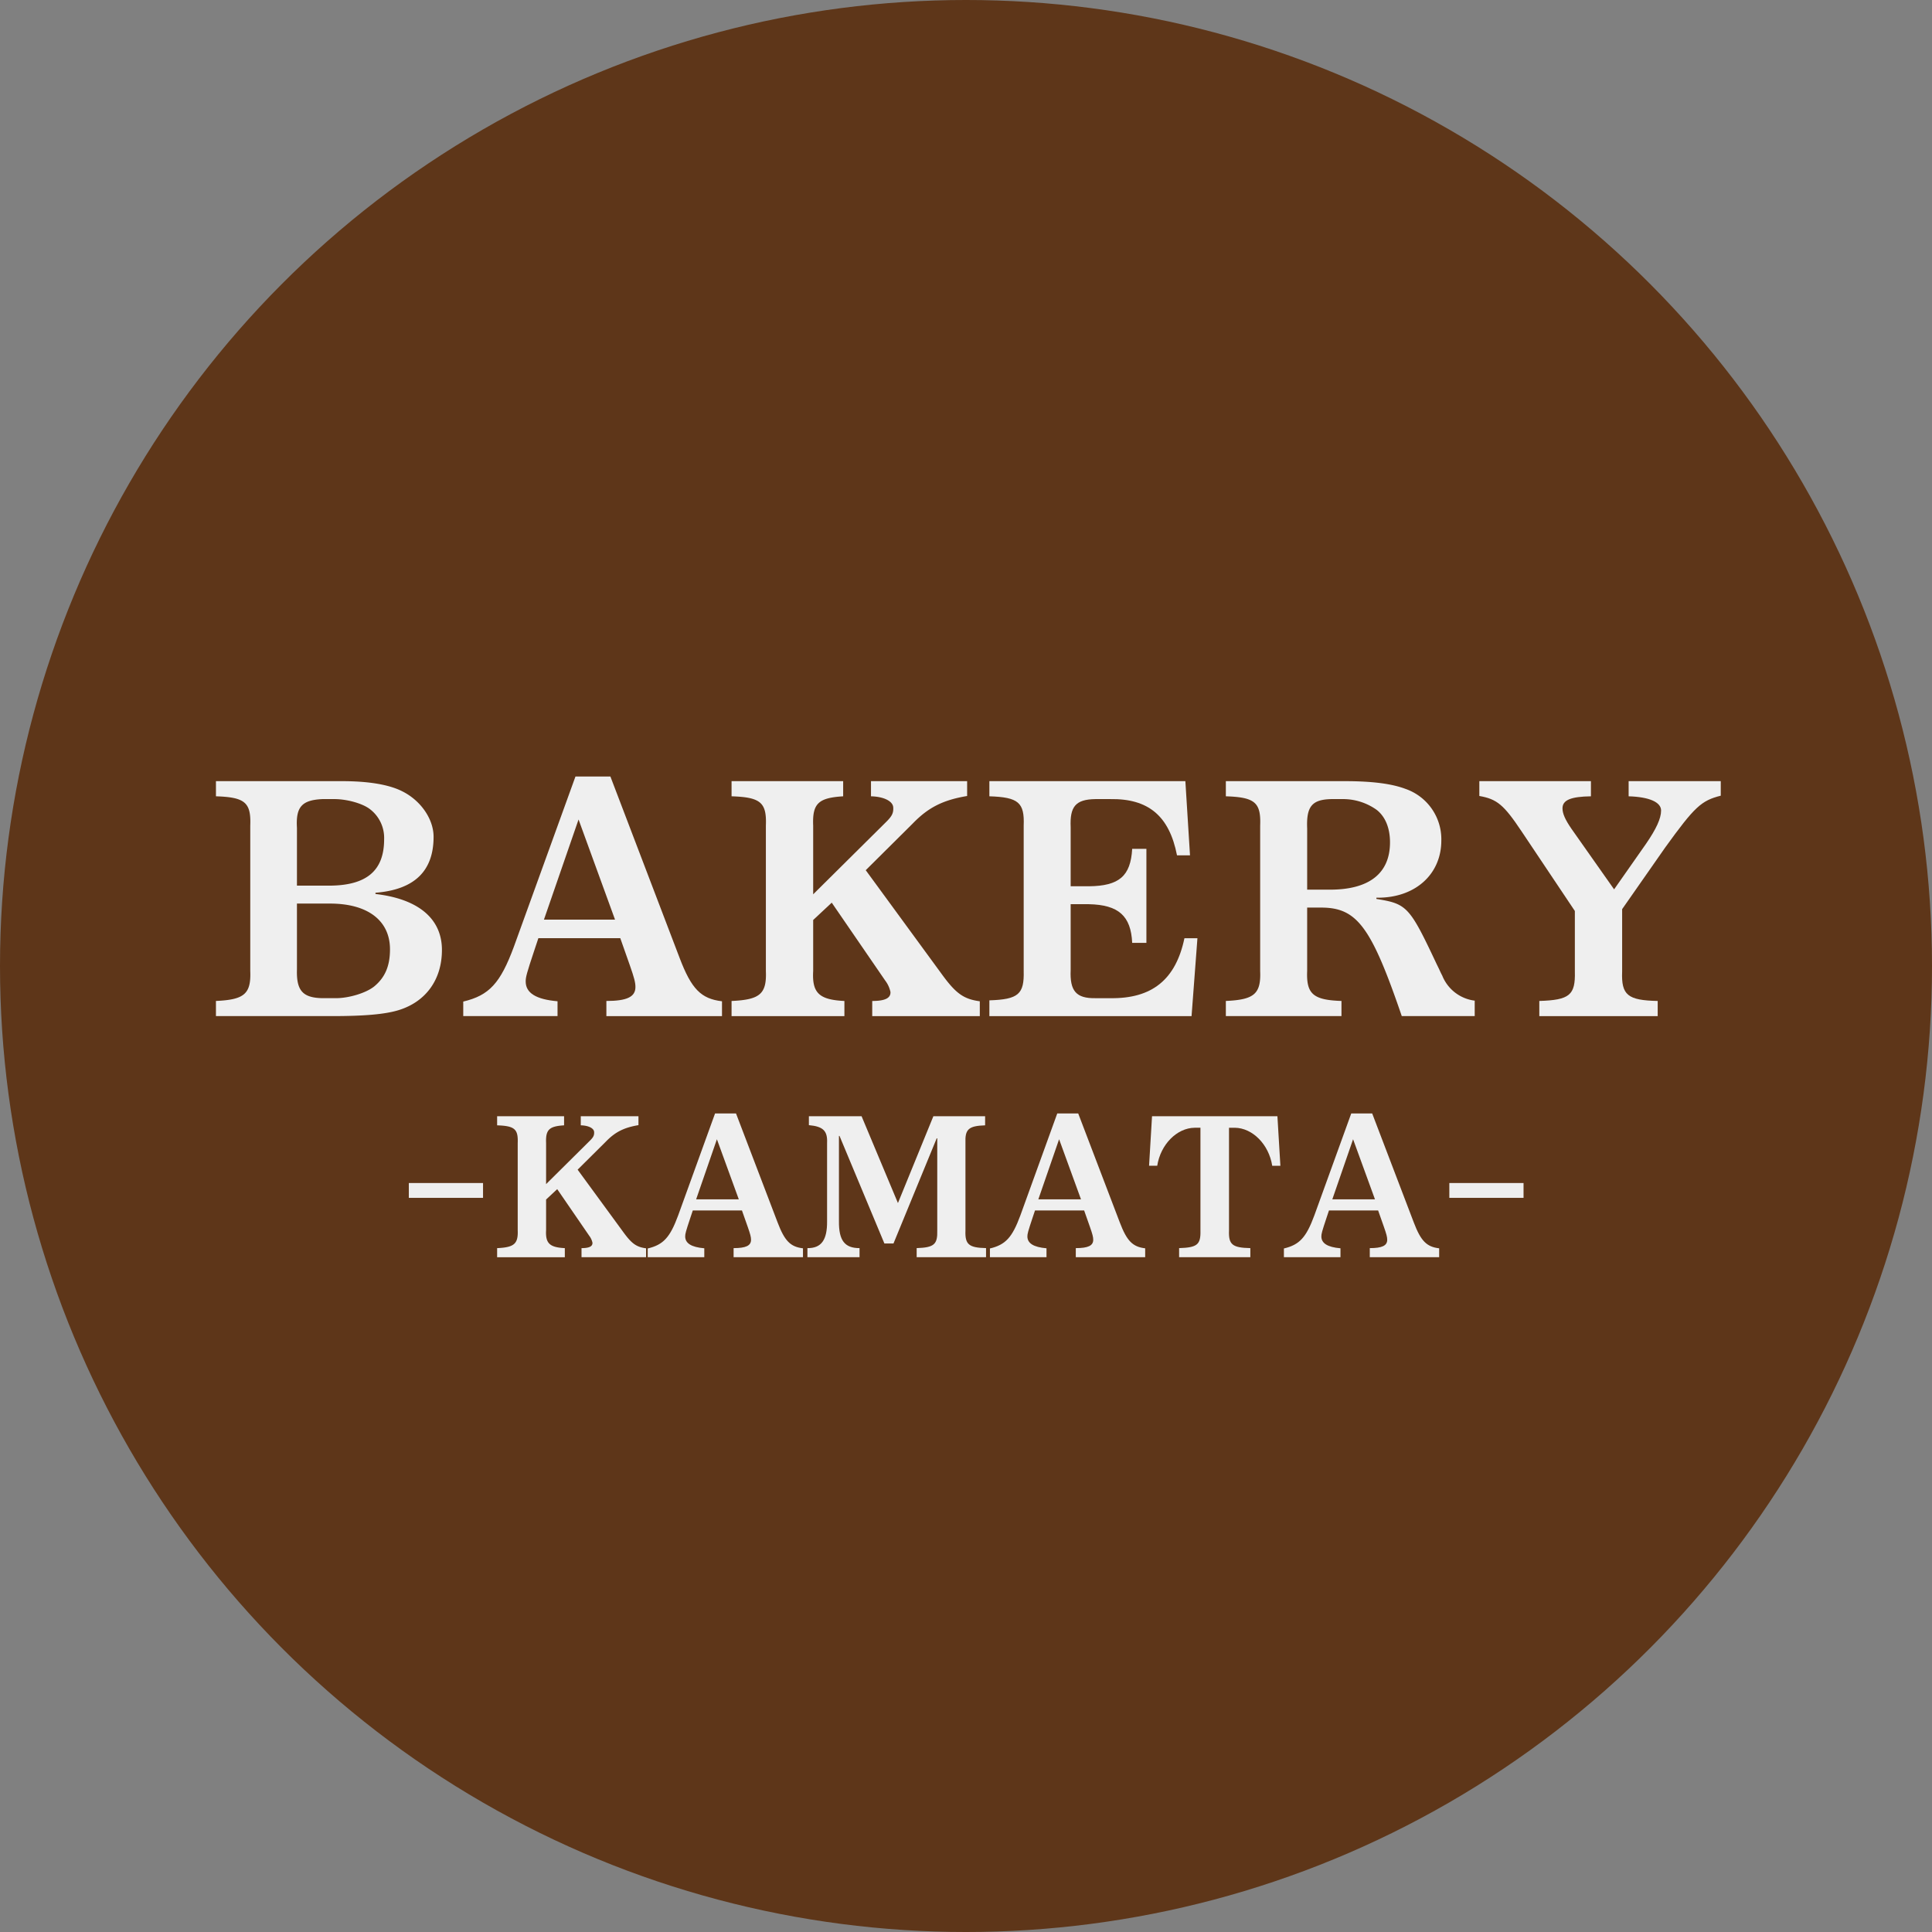 <svg xmlns="http://www.w3.org/2000/svg" viewBox="0 0 669.145 669.145"><rect x="0" y="0" width="669.145" height="669.145" fill="#808080" stroke="none"/><defs><style>.cls-1{fill:#5e3619;}.cls-2{fill:#efefef;}</style></defs><title> アセット 120</title><g id="レイヤー_2" data-name="レイヤー 2"><g id="レイヤー_1-2" data-name="レイヤー 1"><circle class="cls-1" cx="334.573" cy="334.573" r="334.573"/><path class="cls-2" d="M118.477,270.551c9.1,0,16.275,1.178,20.879,3.534,6.424,3.212,10.814,9.636,10.814,15.738,0,11.886-6.638,18.309-20.129,19.381v.427c14.883,1.714,23.02,8.567,23.02,19.38,0,10.279-5.568,17.989-15.1,20.879-4.6,1.392-11.67,2.034-22.913,2.034H74.793v-5.246c9.85-.428,12.206-2.463,11.885-10.386V285.969c.321-8.03-1.82-9.85-11.885-10.171v-5.247Zm-4.6,36.19c13.062,0,19.165-5.139,19.165-16.06a12.519,12.519,0,0,0-5.139-10.6c-2.677-1.928-7.924-3.32-12.1-3.32h-4.069c-7.173.322-9.315,2.677-8.887,9.958v20.022Zm-11.029,29.016c-.214,7.28,1.928,9.85,8.887,9.957h4.6c4.6,0,10.493-1.82,13.277-4.069,3.747-3.1,5.46-7.066,5.46-12.847,0-9.958-7.708-15.847-20.771-15.847H102.845Z"/><path class="cls-2" d="M211.41,268.945,235.393,331.8c4.069,10.706,7.388,14.132,14.669,14.989v5.139H210.018v-5.246c7.067,0,10.064-1.392,10.064-4.818,0-1.606-.428-3.212-1.927-7.5l-3.319-9.422H186.462l-1.391,4.175c-2.677,8.031-3,9.315-3,10.814,0,3.962,3.533,6.21,11.028,6.853v5.139H160.445v-5.032c8.993-2.141,12.848-6.317,17.559-19.059l21.307-58.888Zm-23.02,49.573h24.626l-12.634-34.69Z"/><path class="cls-2" d="M292.028,270.551V275.8c-8.565.535-10.706,2.462-10.385,10.171v23.77l25.375-25.161c1.927-1.928,2.463-3,2.356-4.926-.107-2.141-3.212-3.747-7.709-3.854v-5.247h33.3v5.14c-8.352,1.392-13.385,3.961-18.631,9.315l-.963.963-15.526,15.419,26.554,36.3c4.711,6.424,7.388,8.351,12.955,9.1v5.139h-37.26v-5.246c4.39,0,6.424-.964,6.317-3.105a9.958,9.958,0,0,0-1.82-3.962l-18.523-26.982-6.424,6v17.667c-.429,7.6,2.034,9.958,10.814,10.386v5.246H253.376v-5.246c9.851-.428,12.206-2.463,11.885-10.386V285.969c.321-8.03-1.82-9.85-11.885-10.171v-5.247Z"/><path class="cls-2" d="M410.55,270.551l1.606,25.7h-4.5c-2.676-13.7-9.957-19.7-23.127-19.487h-5.139c-6.853.107-8.887,2.57-8.566,9.744v20.45h6.318c10.492-.107,14.454-3.534,14.989-12.955h4.925v32.549h-4.925c-.428-9.316-4.711-13.17-14.989-13.384h-6.318v22.806c-.321,7.281,1.928,9.85,8.566,9.743h5.139c14.455.214,22.7-6.424,25.7-20.771h4.5l-2.034,26.981H342.668v-5.46c10.064-.322,12.1-2.142,11.885-10.172V285.969c.321-8.03-1.821-9.85-11.885-10.171v-5.247Z"/><path class="cls-2" d="M465.794,270.551c9.315,0,16.167.857,20.985,2.677A18.453,18.453,0,0,1,499.2,291.109c0,11.67-8.994,19.807-21.95,19.807h-.535v.429c10.6,1.713,11.457,2.569,20.878,22.591,1.179,2.356,1.285,2.784,1.928,3.963a13.948,13.948,0,0,0,11.242,8.672v5.353H485.5C475,321.2,470.077,314.45,457.871,314.343h-5.139v21.949c-.322,7.923,2.034,10.065,11.884,10.386v5.246H424.572v-5.246c9.851-.428,12.206-2.463,11.885-10.386V285.969c.321-8.03-1.82-9.85-11.885-10.171v-5.247Zm-5.14,37.581c13.6,0,20.772-5.674,20.772-16.381,0-4.926-1.606-8.887-4.6-11.242a20.061,20.061,0,0,0-11.456-3.748H461.3c-6.853.107-8.887,2.463-8.565,10.172v21.2Z"/><path class="cls-2" d="M551.016,270.551V275.8c-6.959.107-9.85,1.285-9.85,4.176,0,1.82.964,3.961,3.1,7.066l14.776,20.985,11.028-15.738c3.533-5.14,5.246-8.78,5.246-11.564,0-2.891-4.068-4.711-11.242-4.925v-5.247h31.907v5.033c-6.745,1.713-8.994,3.747-19.273,17.987l-14.882,21.307v21.628c-.322,8.137,1.927,9.958,12.313,10.172v5.246H533.136v-5.246c10.493-.321,12.527-2.035,12.313-10.172V315.52L527.033,288c-6.21-9.315-8.566-11.243-14.668-12.313v-5.14Z"/><path class="cls-2" d="M167.3,409.737v5.139H141.6v-5.139Z"/><path class="cls-2" d="M195.369,386.61v3.148c-5.139.321-6.424,1.477-6.231,6.1v14.261l15.225-15.1c1.156-1.156,1.478-1.8,1.413-2.955-.064-1.285-1.927-2.248-4.625-2.312V386.61H221.13v3.083c-5.011.835-8.03,2.377-11.178,5.589l-.578.579-9.315,9.25,15.932,21.779c2.827,3.854,4.433,5.01,7.773,5.46v3.084H201.408v-3.149c2.634,0,3.854-.577,3.79-1.863a5.982,5.982,0,0,0-1.092-2.377l-11.114-16.188-3.854,3.6v10.6c-.257,4.562,1.22,5.974,6.488,6.231v3.149H172.178v-3.149c5.91-.257,7.324-1.477,7.131-6.231V395.861c.193-4.819-1.092-5.911-7.131-6.1V386.61Z"/><path class="cls-2" d="M254.919,385.646l14.39,37.71c2.441,6.424,4.433,8.48,8.8,8.994v3.084H254.083v-3.149c4.24,0,6.039-.834,6.039-2.891,0-.963-.256-1.926-1.156-4.5l-1.992-5.653H239.95l-.835,2.5c-1.606,4.818-1.8,5.589-1.8,6.489,0,2.377,2.12,3.726,6.616,4.111v3.084H224.34v-3.02c5.4-1.284,7.709-3.79,10.535-11.435l12.785-35.333ZM241.107,415.39h14.776L248.3,394.576Z"/><path class="cls-2" d="M298.407,386.61,311,416.675l12.27-30.065h17.923v3.148c-5.717.192-7,1.349-6.809,6.1v30.321c-.193,4.819,1.156,5.975,7.131,6.1v3.149H317.487v-3.149c6.039-.192,7.259-1.284,7.131-6.1V394.255h-.192L309.457,430.68h-3.148l-15.546-37.261h-.193v29.552c-.064,6.68,1.991,9.314,7.131,9.314v3.149H279.649v-3.149c4.818.065,6.874-2.826,6.809-9.314v-27.11c.193-4.176-1.348-5.718-6.3-6.168V386.61Z"/><path class="cls-2" d="M373.439,385.646l14.39,37.71c2.442,6.424,4.433,8.48,8.8,8.994v3.084H372.6v-3.149c4.24,0,6.039-.834,6.039-2.891,0-.963-.257-1.926-1.156-4.5l-1.992-5.653H358.471l-.835,2.5c-1.606,4.818-1.8,5.589-1.8,6.489,0,2.377,2.12,3.726,6.617,4.111v3.084H342.86v-3.02c5.4-1.284,7.709-3.79,10.536-11.435l12.784-35.333ZM359.627,415.39H374.4l-7.581-20.814Z"/><path class="cls-2" d="M442.432,386.61l1.028,17.152h-2.827c-1.156-7.387-6.809-13.105-12.977-13.169h-1.991v35.589c-.193,4.883,1.156,5.975,7.388,6.1v3.149H408.384v-3.149c6.295-.192,7.516-1.22,7.388-6.1V390.593H413.78c-6.167.064-11.82,5.782-12.977,13.169h-2.826l1.028-17.152Z"/><path class="cls-2" d="M475.257,385.646l14.391,37.71c2.441,6.424,4.432,8.48,8.8,8.994v3.084H474.422v-3.149c4.24,0,6.039-.834,6.039-2.891,0-.963-.257-1.926-1.156-4.5l-1.992-5.653H460.289l-.835,2.5c-1.606,4.818-1.8,5.589-1.8,6.489,0,2.377,2.12,3.726,6.617,4.111v3.084H444.678v-3.02c5.4-1.284,7.709-3.79,10.536-11.435L468,385.646ZM461.446,415.39h14.775l-7.581-20.814Z"/><path class="cls-2" d="M527.676,409.737v5.139h-25.7v-5.139Z"/></g></g></svg>